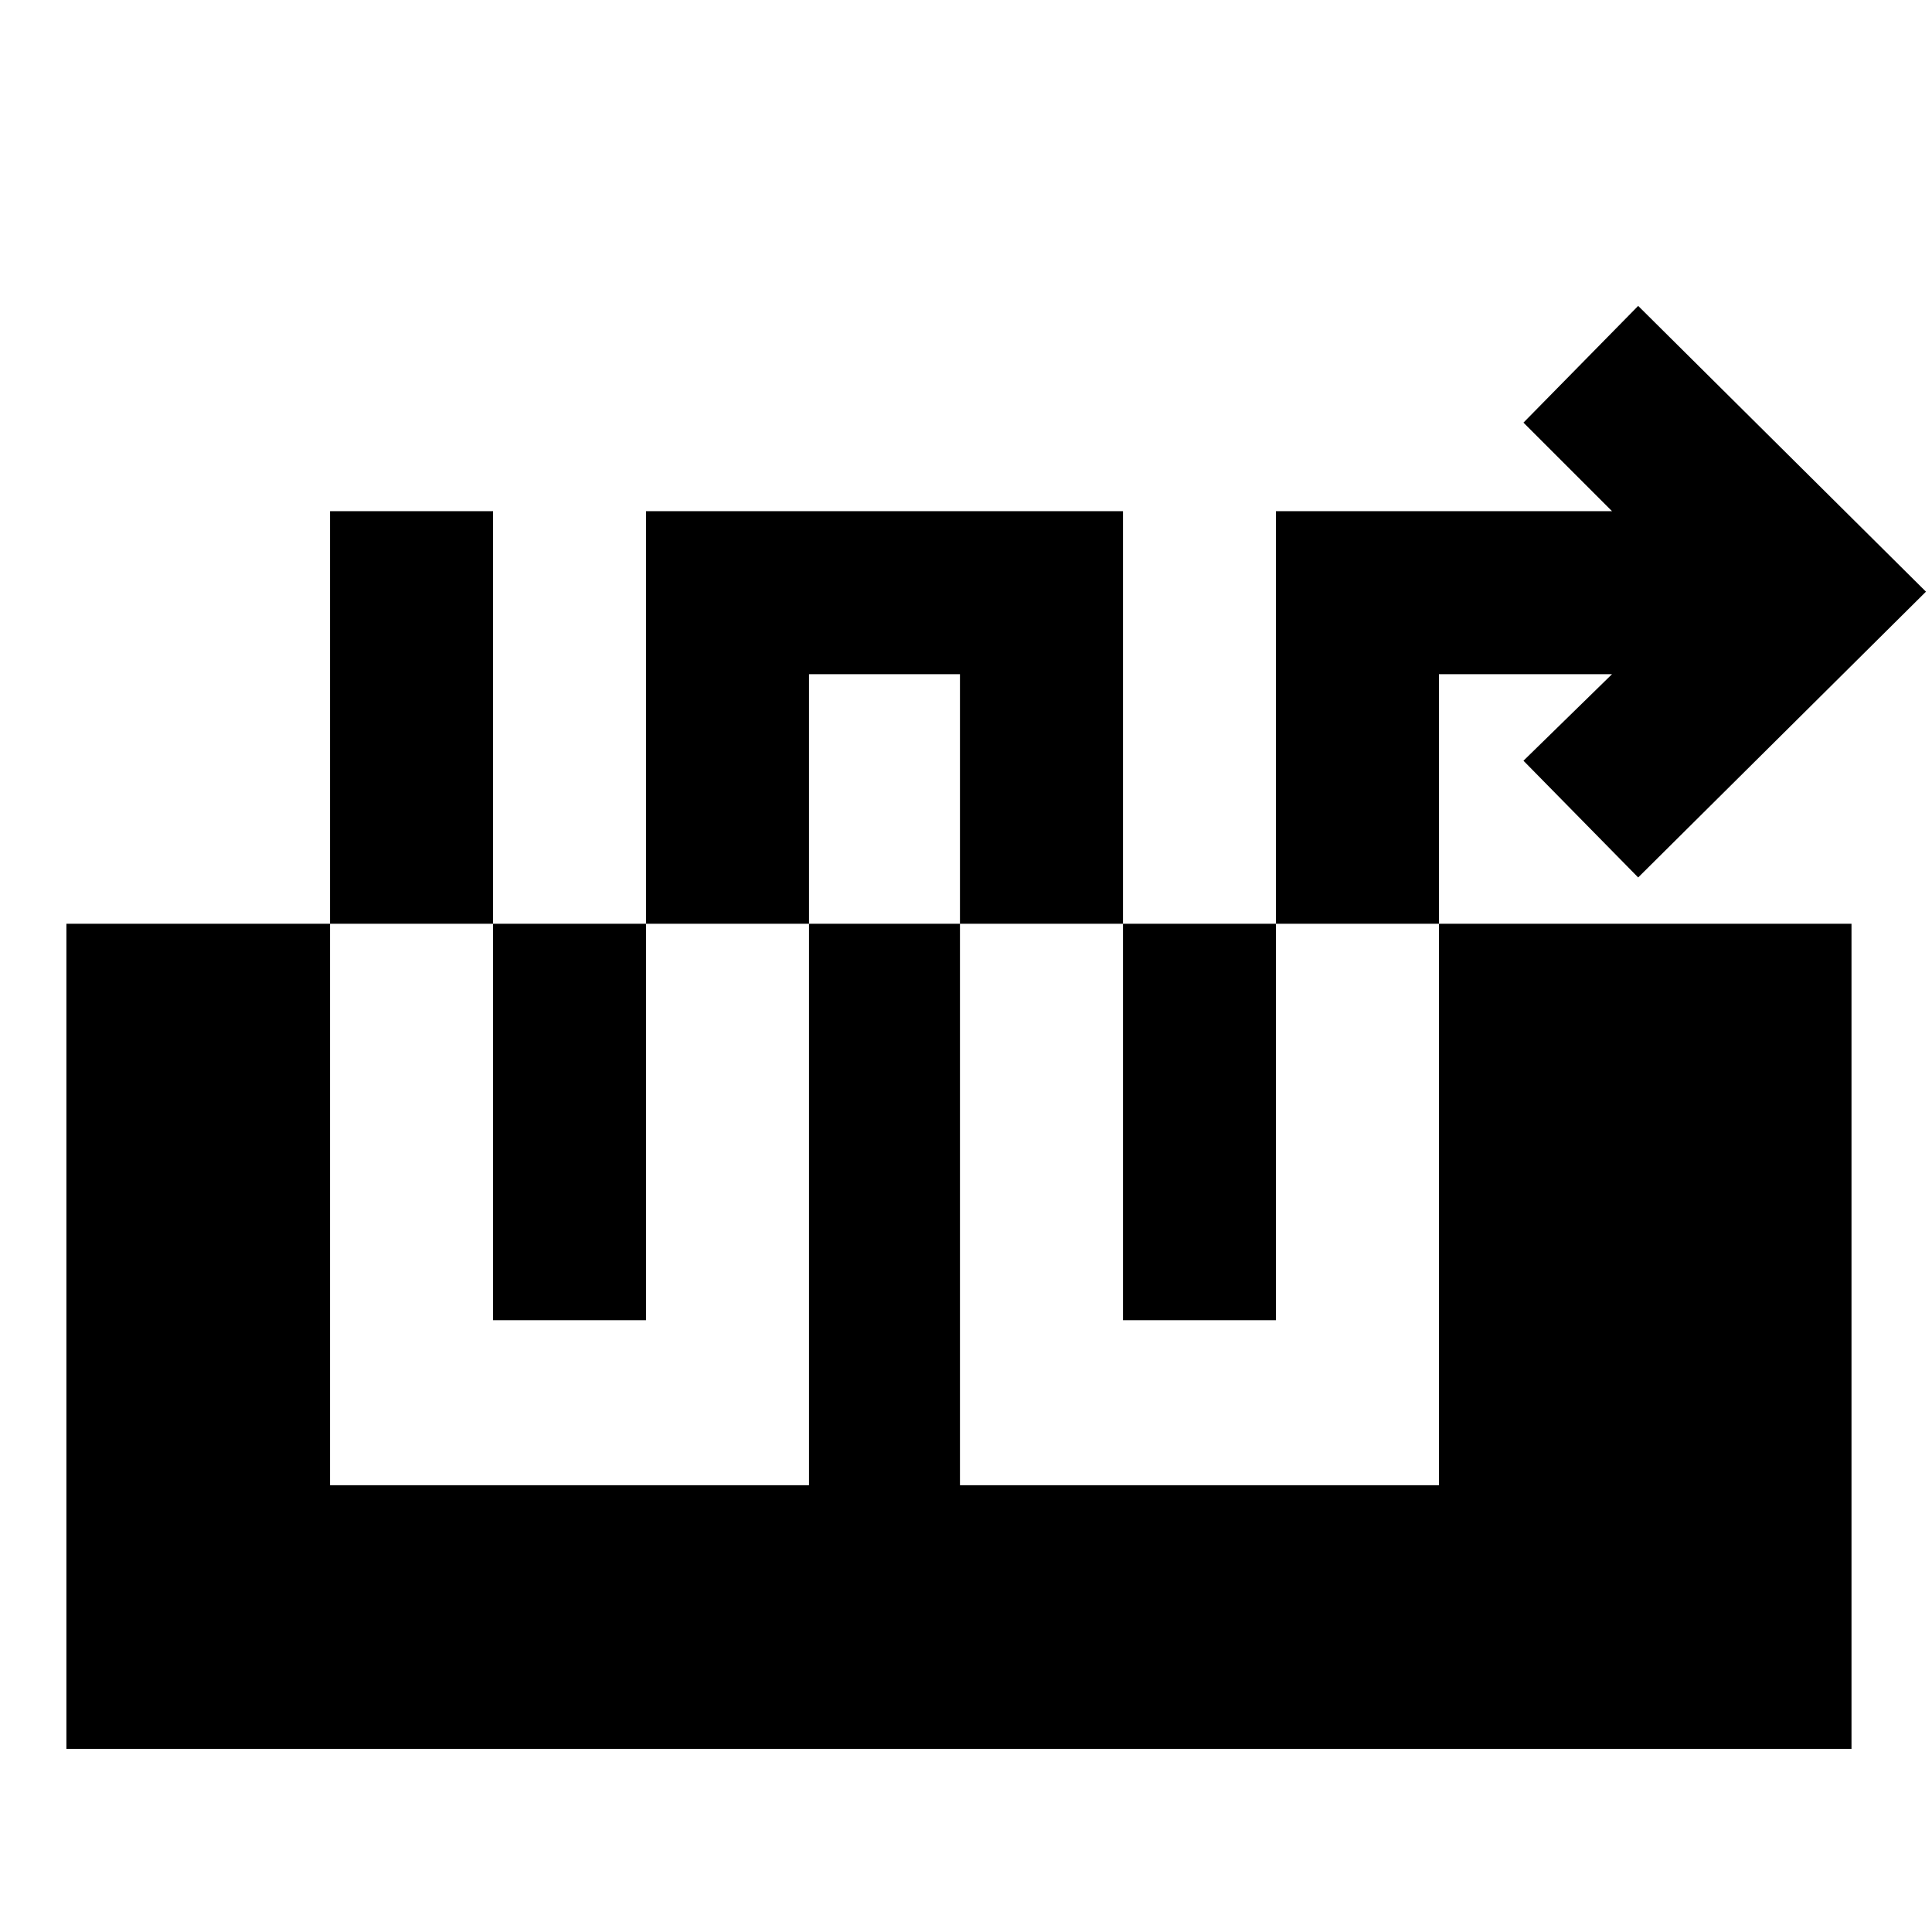 <svg xmlns="http://www.w3.org/2000/svg" height="24" width="24"><path d="M4.1 18.45h5.95V8.375h1.875V18.45h5.95V8.375h2.15l-1.1 1.075 1.425 1.45 3.575-3.55L20.35 3.8l-1.425 1.45 1.1 1.1H15.85V16.4h-1.9V6.35H8.025V16.4h-1.9V6.35H4.1ZM.825 21.725v-10.25H23v10.25Z"/></svg>